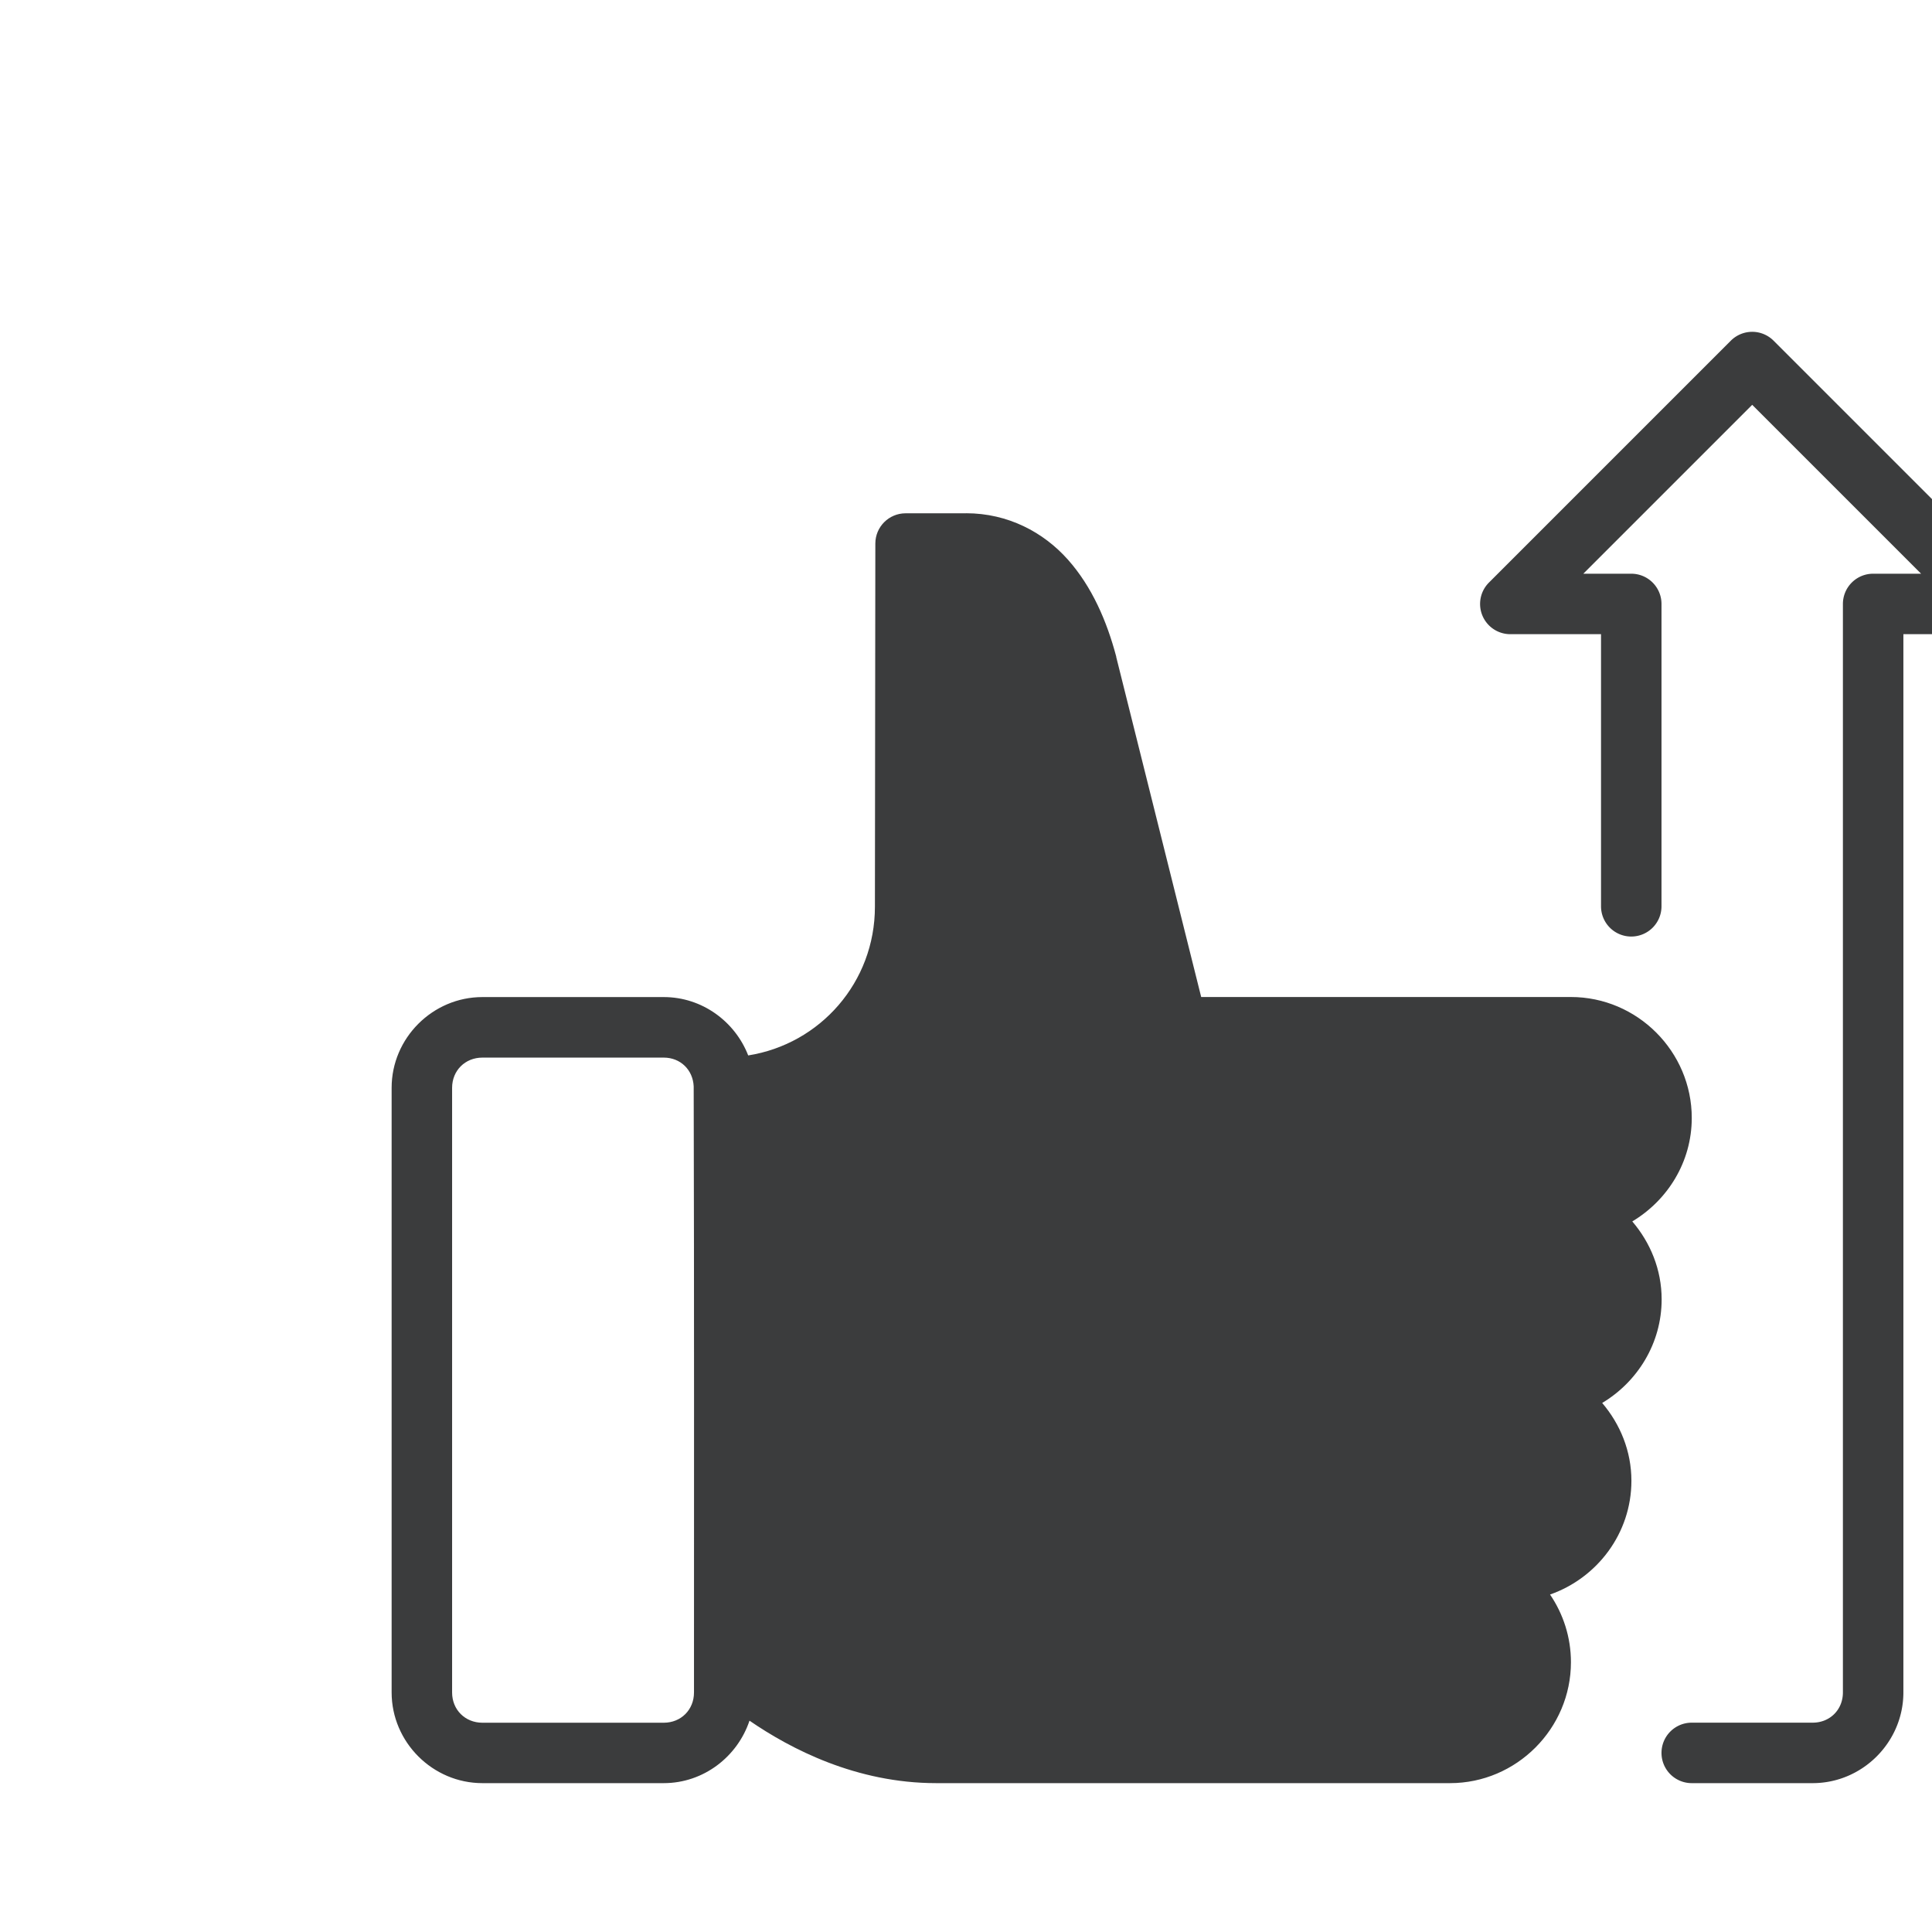 <svg xmlns="http://www.w3.org/2000/svg" width="64" height="64" viewBox="0 0 16.933 16.933"><g fill="#3b3c3d" transform="translate(-1506.66 -500.5) scale(.265)"><path d="m 5663,1912.114 h -2.002 c -0.551,2e-4 -0.999,0.447 -1,0.998 l -0.014,12.014 c 0,2.495 -1.808,4.541 -4.191,4.918 -0.436,-1.122 -1.525,-1.93 -2.793,-1.93 h -5.998 c -1.645,0 -3.002,1.355 -3.002,3 v 19.998 c 0,1.645 1.357,3 3.002,3 H 5653 c 1.317,0 2.438,-0.875 2.836,-2.066 1.363,0.937 3.534,2.066 6.174,2.066 h 16.996 c 2.196,0 3.998,-1.803 3.998,-4 0,-0.827 -0.256,-1.598 -0.691,-2.238 1.558,-0.546 2.691,-2.023 2.691,-3.762 0,-0.983 -0.372,-1.875 -0.967,-2.574 1.17,-0.7 1.967,-1.972 1.967,-3.426 0,-0.985 -0.374,-1.878 -0.971,-2.578 1.17,-0.701 1.967,-1.968 1.967,-3.422 0,-2.197 -1.801,-4 -3.998,-4 h -12.227 l -2.809,-11.242 v -0.014 c -0.311,-1.172 -0.8,-2.312 -1.602,-3.213 -0.802,-0.901 -1.978,-1.531 -3.365,-1.531 z m -10,18.002 c 0.554,0 0.965,0.406 0.99,0.951 0.018,6.956 0.01,14.079 0.01,20.047 0,0.571 -0.429,1 -1,1 h -5.998 c -0.571,0 -1.002,-0.429 -1.002,-1 v -19.998 c 0,-0.571 0.431,-1 1.002,-1 1.998,0 3.999,0 5.998,0 z" color="#000" font-family="sans-serif" font-weight="400" overflow="visible" paint-order="fill markers stroke" transform="translate(54.462 -6.458)" style="line-height:normal;font-variant-ligatures:normal;font-variant-position:normal;font-variant-caps:normal;font-variant-numeric:normal;font-variant-alternates:normal;font-feature-settings:normal;text-indent:0;text-align:start;text-decoration-line:none;text-decoration-style:solid;text-decoration-color:#000;text-transform:none;text-orientation:mixed;shape-padding:0;isolation:auto;mix-blend-mode:normal"/><path d="m 5743.49,1899.654 a 1,1 0 0 0 -0.736,0.293 l -8,8 a 1,1 0 0 0 0.707,1.707 h 3 v 9 a 1,1 0 0 0 1,1 1,1 0 0 0 1,-1 v -10 a 1,1 0 0 0 -1,-1 h -1.586 l 5.586,-5.586 5.586,5.586 h -1.586 a 1,1 0 0 0 -1,1 v 36 c 0,0.571 -0.429,1 -1,1 h -4 a 1,1 0 0 0 -1,1 1,1 0 0 0 1,1 h 4 c 1.645,0 3,-1.355 3,-3 v -35 h 3 a 1,1 0 0 0 0.707,-1.707 l -8,-8 a 1,1 0 0 0 -0.678,-0.293 z" color="#000" font-family="sans-serif" font-weight="400" overflow="visible" style="line-height:normal;font-variant-ligatures:normal;font-variant-position:normal;font-variant-caps:normal;font-variant-numeric:normal;font-variant-alternates:normal;font-variant-east-asian:normal;font-feature-settings:normal;font-variation-settings:normal;text-indent:0;text-align:start;text-decoration-line:none;text-decoration-style:solid;text-decoration-color:#000;text-transform:none;text-orientation:mixed;shape-padding:0;shape-margin:0;inline-size:0;isolation:auto;mix-blend-mode:normal"/></g></svg>